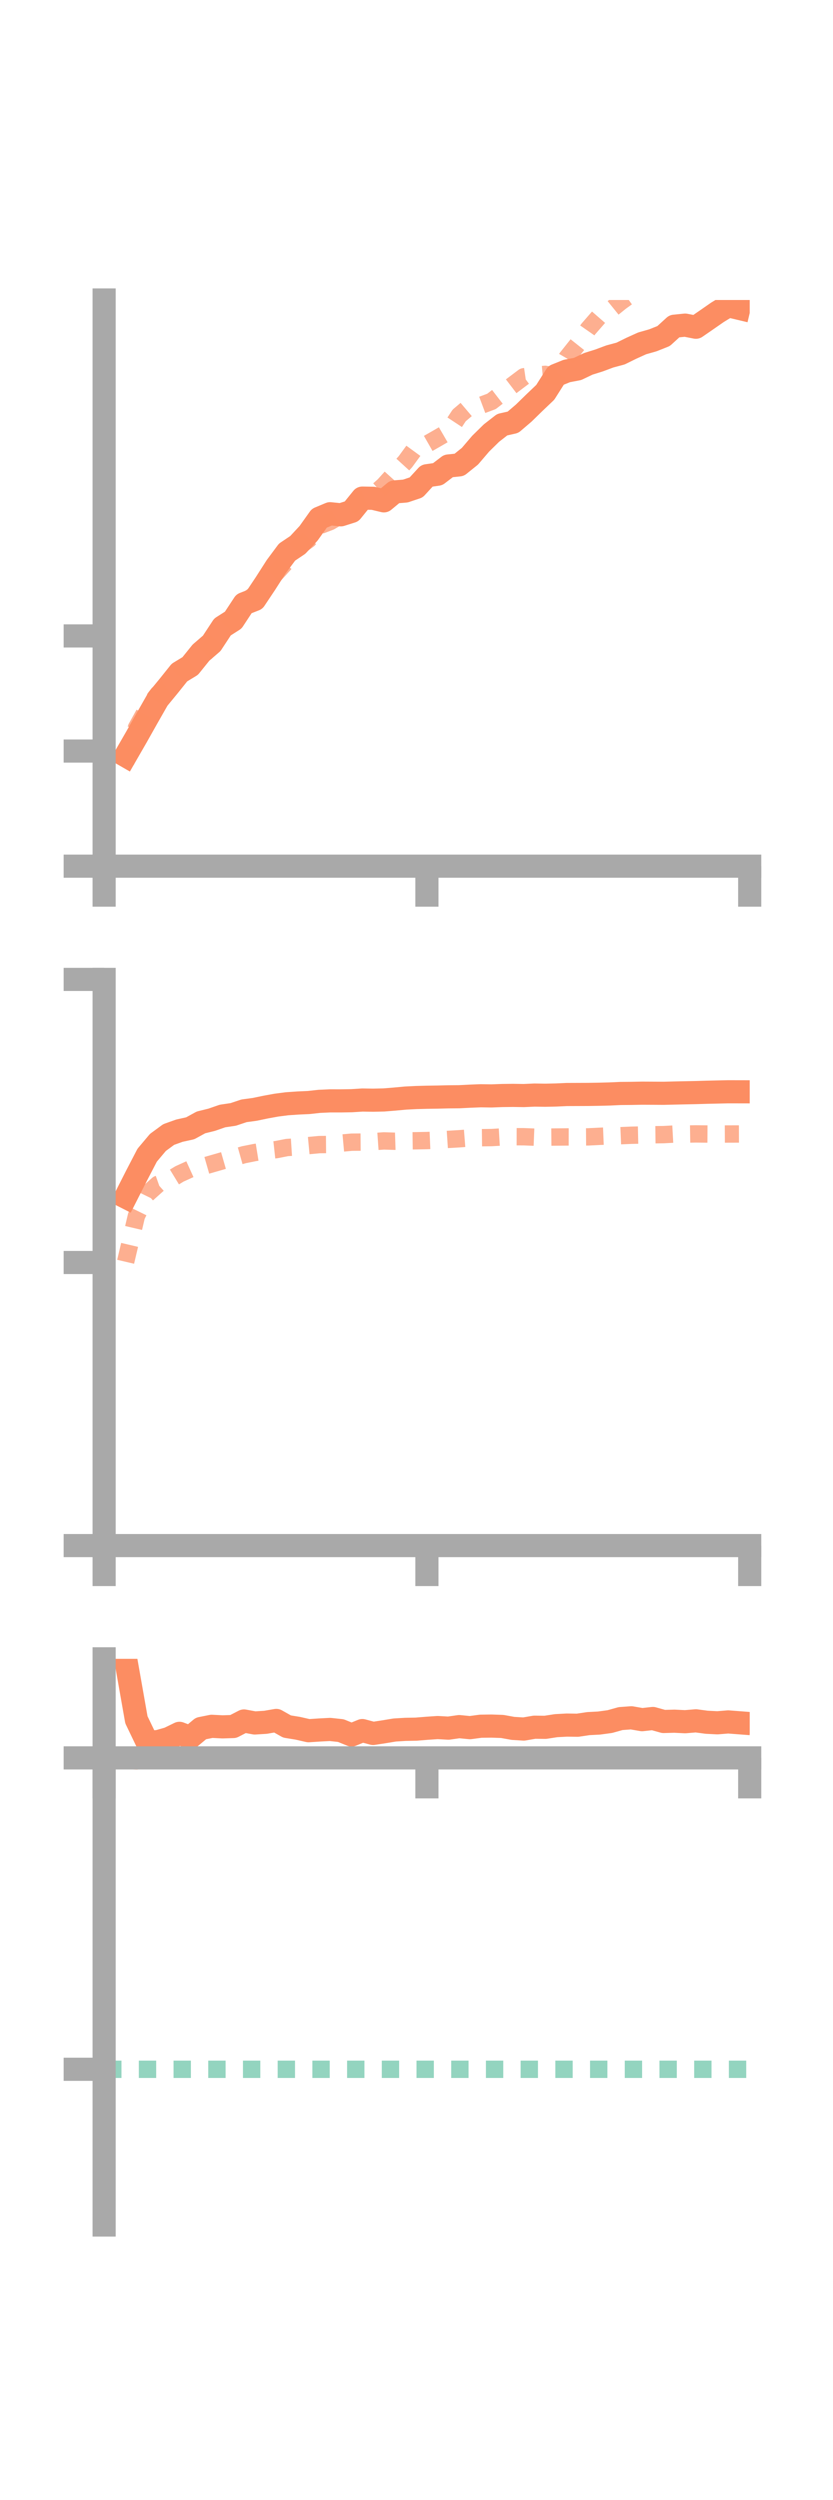 <?xml version="1.0" encoding="utf-8" standalone="no"?>
<!DOCTYPE svg PUBLIC "-//W3C//DTD SVG 1.1//EN"
  "http://www.w3.org/Graphics/SVG/1.1/DTD/svg11.dtd">
<!-- Created with matplotlib (https://matplotlib.org/) -->
<svg height="216pt" version="1.1" viewBox="0 0 72 216" width="72pt" xmlns="http://www.w3.org/2000/svg" xmlns:xlink="http://www.w3.org/1999/xlink">
 <defs>
  <style type="text/css">*{stroke-linecap:butt;stroke-linejoin:round;}</style>
 </defs>
 <g id="figure_1">
  <g id="patch_1">
   <path d="M 0 216 
L 72 216 
L 72 0 
L 0 0 
z
" style="fill:none;"/>
  </g>
  <g id="axes_1">
   <g id="patch_2">
    <path d="M 9 74.838 
L 64.8 74.838 
L 64.8 25.92 
L 9 25.92 
z
" style="fill:none;"/>
   </g>
   <g id="matplotlib.axis_1">
    <g id="xtick_1">
     <g id="line2d_1">
      <defs>
       <path d="M 0 0 
L 0 3.5 
" id="m5069654762" style="stroke:#a9a9a9;stroke-width:2;"/>
      </defs>
      <g>
       <use style="fill:#a9a9a9;stroke:#a9a9a9;stroke-width:2;" x="9" xlink:href="#m5069654762" y="74.838"/>
      </g>
     </g>
    </g>
    <g id="xtick_2">
     <g id="line2d_2">
      <g>
       <use style="fill:#a9a9a9;stroke:#a9a9a9;stroke-width:2;" x="36.9" xlink:href="#m5069654762" y="74.838"/>
      </g>
     </g>
    </g>
    <g id="xtick_3">
     <g id="line2d_3">
      <g>
       <use style="fill:#a9a9a9;stroke:#a9a9a9;stroke-width:2;" x="64.8" xlink:href="#m5069654762" y="74.838"/>
      </g>
     </g>
    </g>
   </g>
   <g id="matplotlib.axis_2">
    <g id="ytick_1">
     <g id="line2d_4">
      <defs>
       <path d="M 0 0 
L -3.5 0 
" id="m8a84b9460f" style="stroke:#a9a9a9;stroke-width:2;"/>
      </defs>
      <g>
       <use style="fill:#a9a9a9;stroke:#a9a9a9;stroke-width:2;" x="9" xlink:href="#m8a84b9460f" y="74.838"/>
      </g>
     </g>
    </g>
    <g id="ytick_2">
     <g id="line2d_5">
      <g>
       <use style="fill:#a9a9a9;stroke:#a9a9a9;stroke-width:2;" x="9" xlink:href="#m8a84b9460f" y="64.891"/>
      </g>
     </g>
    </g>
    <g id="ytick_3">
     <g id="line2d_6">
      <g>
       <use style="fill:#a9a9a9;stroke:#a9a9a9;stroke-width:2;" x="9" xlink:href="#m8a84b9460f" y="54.944"/>
      </g>
     </g>
    </g>
   </g>
   <g id="line2d_7">
    <path clip-path="url(#p97f4c7c38b)" d="M 10.86 65.296 
L 11.79 63.682 
L 12.72 62.031 
L 13.65 60.401 
L 14.58 59.271 
L 15.51 58.109 
L 16.44 57.544 
L 17.37 56.389 
L 18.3 55.586 
L 19.23 54.17 
L 20.16 53.577 
L 21.09 52.164 
L 22.02 51.8 
L 22.95 50.407 
L 23.88 48.954 
L 24.81 47.703 
L 25.74 47.079 
L 26.67 46.08 
L 27.6 44.775 
L 28.53 44.386 
L 29.46 44.481 
L 30.39 44.186 
L 31.32 43.036 
L 32.25 43.052 
L 33.18 43.274 
L 34.11 42.503 
L 35.04 42.426 
L 35.97 42.115 
L 36.9 41.104 
L 37.83 40.971 
L 38.76 40.262 
L 39.69 40.166 
L 40.62 39.418 
L 41.55 38.33 
L 42.48 37.417 
L 43.41 36.693 
L 44.34 36.484 
L 45.27 35.69 
L 46.2 34.782 
L 47.13 33.897 
L 48.06 32.43 
L 48.99 32.055 
L 49.92 31.879 
L 50.85 31.435 
L 51.78 31.144 
L 52.71 30.797 
L 53.64 30.547 
L 54.57 30.09 
L 55.5 29.668 
L 56.43 29.404 
L 57.36 29.033 
L 58.29 28.185 
L 59.22 28.091 
L 60.15 28.273 
L 61.08 27.632 
L 62.01 26.986 
L 62.94 26.417 
L 63.87 26.638 
" style="fill:none;stroke:#fc8d62;stroke-linecap:square;stroke-width:2;"/>
   </g>
   <g id="line2d_8">
    <path clip-path="url(#p97f4c7c38b)" d="M 10.86 65.864 
L 11.79 62.885 
L 12.72 61.208 
L 13.65 59.974 
L 14.58 59.342 
L 15.51 58.277 
L 16.44 57.334 
L 17.37 56.827 
L 18.3 55.784 
L 19.23 54.777 
L 20.16 53.603 
L 21.09 52.07 
L 22.02 51.367 
L 22.95 50.482 
L 23.88 49.493 
L 24.81 48.47 
L 25.74 47.292 
L 26.67 46.617 
L 27.6 45.424 
L 28.53 45.069 
L 29.46 44.521 
L 30.39 43.936 
L 31.32 43.132 
L 32.25 42.776 
L 33.18 41.943 
L 34.11 40.913 
L 35.04 39.894 
L 35.97 38.62 
L 36.9 38.376 
L 37.83 37.844 
L 38.76 37.304 
L 39.69 35.893 
L 40.62 35.104 
L 41.55 35.031 
L 42.48 34.683 
L 43.41 33.965 
L 44.34 33.255 
L 45.27 32.555 
L 46.2 32.419 
L 47.13 32.344 
L 48.06 32.527 
L 48.99 30.929 
L 49.92 29.761 
L 50.85 28.426 
L 51.78 27.358 
L 52.71 26.831 
L 53.64 26.079 
L 54.57 25.408 
L 55.5 24.386 
L 56.43 24.222 
L 57.36 24.628 
L 58.29 24.43 
L 59.22 23.609 
L 60.15 23.674 
L 61.08 23.565 
L 62.01 23.244 
L 62.94 22.834 
L 63.87 22.285 
" style="fill:none;stroke:#fc8d62;stroke-dasharray:1.5,1.5;stroke-dashoffset:0;stroke-opacity:0.7;stroke-width:1.5;"/>
   </g>
   <g id="patch_3">
    <path d="M 9 74.838 
L 9 25.92 
" style="fill:none;stroke:#a9a9a9;stroke-linecap:square;stroke-linejoin:miter;stroke-width:2;"/>
   </g>
   <g id="patch_4">
    <path d="M 64.8 74.838 
L 64.8 25.92 
" style="fill:none;"/>
   </g>
   <g id="patch_5">
    <path d="M 9 74.838 
L 64.8 74.838 
" style="fill:none;stroke:#a9a9a9;stroke-linecap:square;stroke-linejoin:miter;stroke-width:2;"/>
   </g>
   <g id="patch_6">
    <path d="M 9 25.92 
L 64.8 25.92 
" style="fill:none;"/>
   </g>
  </g>
  <g id="axes_2">
   <g id="patch_7">
    <path d="M 9 133.539 
L 64.8 133.539 
L 64.8 84.621 
L 9 84.621 
z
" style="fill:none;"/>
   </g>
   <g id="matplotlib.axis_3">
    <g id="xtick_4">
     <g id="line2d_9">
      <g>
       <use style="fill:#a9a9a9;stroke:#a9a9a9;stroke-width:2;" x="9" xlink:href="#m5069654762" y="133.539"/>
      </g>
     </g>
    </g>
    <g id="xtick_5">
     <g id="line2d_10">
      <g>
       <use style="fill:#a9a9a9;stroke:#a9a9a9;stroke-width:2;" x="36.9" xlink:href="#m5069654762" y="133.539"/>
      </g>
     </g>
    </g>
    <g id="xtick_6">
     <g id="line2d_11">
      <g>
       <use style="fill:#a9a9a9;stroke:#a9a9a9;stroke-width:2;" x="64.8" xlink:href="#m5069654762" y="133.539"/>
      </g>
     </g>
    </g>
   </g>
   <g id="matplotlib.axis_4">
    <g id="ytick_4">
     <g id="line2d_12">
      <g>
       <use style="fill:#a9a9a9;stroke:#a9a9a9;stroke-width:2;" x="9" xlink:href="#m8a84b9460f" y="133.539"/>
      </g>
     </g>
    </g>
    <g id="ytick_5">
     <g id="line2d_13">
      <g>
       <use style="fill:#a9a9a9;stroke:#a9a9a9;stroke-width:2;" x="9" xlink:href="#m8a84b9460f" y="109.08"/>
      </g>
     </g>
    </g>
    <g id="ytick_6">
     <g id="line2d_14">
      <g>
       <use style="fill:#a9a9a9;stroke:#a9a9a9;stroke-width:2;" x="9" xlink:href="#m8a84b9460f" y="84.621"/>
      </g>
     </g>
    </g>
   </g>
   <g id="line2d_15">
    <path clip-path="url(#p603c0ba43b)" d="M 10.86 103.432 
L 11.79 101.599 
L 12.72 99.81 
L 13.65 98.705 
L 14.58 98.022 
L 15.51 97.689 
L 16.44 97.485 
L 17.37 96.976 
L 18.3 96.746 
L 19.23 96.424 
L 20.16 96.286 
L 21.09 95.975 
L 22.02 95.849 
L 22.95 95.655 
L 23.88 95.485 
L 24.81 95.365 
L 25.74 95.301 
L 26.67 95.259 
L 27.6 95.157 
L 28.53 95.115 
L 29.46 95.116 
L 30.39 95.101 
L 31.32 95.042 
L 32.25 95.056 
L 33.18 95.036 
L 34.11 94.961 
L 35.04 94.874 
L 35.97 94.827 
L 36.9 94.802 
L 37.83 94.788 
L 38.76 94.766 
L 39.69 94.758 
L 40.62 94.71 
L 41.55 94.674 
L 42.48 94.688 
L 43.41 94.653 
L 44.34 94.641 
L 45.27 94.656 
L 46.2 94.614 
L 47.13 94.628 
L 48.06 94.608 
L 48.99 94.566 
L 49.92 94.562 
L 50.85 94.558 
L 51.78 94.543 
L 52.71 94.519 
L 53.64 94.476 
L 54.57 94.468 
L 55.5 94.45 
L 56.43 94.455 
L 57.36 94.461 
L 58.29 94.438 
L 59.22 94.418 
L 60.15 94.399 
L 61.08 94.371 
L 62.01 94.35 
L 62.94 94.329 
L 63.87 94.331 
" style="fill:none;stroke:#fc8d62;stroke-linecap:square;stroke-width:2;"/>
   </g>
   <g id="line2d_16">
    <path clip-path="url(#p603c0ba43b)" d="M 10.86 109.018 
L 11.79 105.063 
L 12.72 103.159 
L 13.65 102.325 
L 14.58 101.995 
L 15.51 101.428 
L 16.44 101.006 
L 17.37 100.829 
L 18.3 100.562 
L 19.23 100.295 
L 20.16 100.027 
L 21.09 99.765 
L 22.02 99.58 
L 22.95 99.43 
L 23.88 99.328 
L 24.81 99.146 
L 25.74 99.086 
L 26.67 98.98 
L 27.6 98.893 
L 28.53 98.885 
L 29.46 98.77 
L 30.39 98.685 
L 31.32 98.678 
L 32.25 98.64 
L 33.18 98.575 
L 34.11 98.604 
L 35.04 98.574 
L 35.97 98.562 
L 36.9 98.544 
L 37.83 98.505 
L 38.76 98.443 
L 39.69 98.39 
L 40.62 98.317 
L 41.55 98.298 
L 42.48 98.287 
L 43.41 98.232 
L 44.34 98.212 
L 45.27 98.214 
L 46.2 98.251 
L 47.13 98.248 
L 48.06 98.24 
L 48.99 98.231 
L 49.92 98.233 
L 50.85 98.226 
L 51.78 98.179 
L 52.71 98.142 
L 53.64 98.124 
L 54.57 98.085 
L 55.5 98.065 
L 56.43 98.043 
L 57.36 98.032 
L 58.29 97.981 
L 59.22 97.984 
L 60.15 97.969 
L 61.08 97.979 
L 62.01 97.984 
L 62.94 97.979 
L 63.87 97.976 
" style="fill:none;stroke:#fc8d62;stroke-dasharray:1.5,1.5;stroke-dashoffset:0;stroke-opacity:0.7;stroke-width:1.5;"/>
   </g>
   <g id="patch_8">
    <path d="M 9 133.539 
L 9 84.621 
" style="fill:none;stroke:#a9a9a9;stroke-linecap:square;stroke-linejoin:miter;stroke-width:2;"/>
   </g>
   <g id="patch_9">
    <path d="M 64.8 133.539 
L 64.8 84.621 
" style="fill:none;"/>
   </g>
   <g id="patch_10">
    <path d="M 9 133.539 
L 64.8 133.539 
" style="fill:none;stroke:#a9a9a9;stroke-linecap:square;stroke-linejoin:miter;stroke-width:2;"/>
   </g>
   <g id="patch_11">
    <path d="M 9 84.621 
L 64.8 84.621 
" style="fill:none;"/>
   </g>
  </g>
  <g id="axes_3">
   <g id="patch_12">
    <path d="M 9 192.24 
L 64.8 192.24 
L 64.8 143.322 
L 9 143.322 
z
" style="fill:none;"/>
   </g>
   <g id="matplotlib.axis_5">
    <g id="xtick_7">
     <g id="line2d_17">
      <g>
       <use style="fill:#a9a9a9;stroke:#a9a9a9;stroke-width:2;" x="9" xlink:href="#m5069654762" y="151.882"/>
      </g>
     </g>
    </g>
    <g id="xtick_8">
     <g id="line2d_18">
      <g>
       <use style="fill:#a9a9a9;stroke:#a9a9a9;stroke-width:2;" x="36.9" xlink:href="#m5069654762" y="151.882"/>
      </g>
     </g>
    </g>
    <g id="xtick_9">
     <g id="line2d_19">
      <g>
       <use style="fill:#a9a9a9;stroke:#a9a9a9;stroke-width:2;" x="64.8" xlink:href="#m5069654762" y="151.882"/>
      </g>
     </g>
    </g>
   </g>
   <g id="matplotlib.axis_6">
    <g id="ytick_7">
     <g id="line2d_20">
      <g>
       <use style="fill:#a9a9a9;stroke:#a9a9a9;stroke-width:2;" x="9" xlink:href="#m8a84b9460f" y="151.882"/>
      </g>
     </g>
    </g>
    <g id="ytick_8">
     <g id="line2d_21">
      <g>
       <use style="fill:#a9a9a9;stroke:#a9a9a9;stroke-width:2;" x="9" xlink:href="#m8a84b9460f" y="178.787"/>
      </g>
     </g>
    </g>
   </g>
   <g id="line2d_22">
    <path clip-path="url(#p4ae787ff6e)" d="M 10.86 143.322 
L 11.79 148.59 
L 12.72 150.524 
L 13.65 150.476 
L 14.58 150.213 
L 15.51 149.76 
L 16.44 150.114 
L 17.37 149.339 
L 18.3 149.153 
L 19.23 149.201 
L 20.16 149.172 
L 21.09 148.692 
L 22.02 148.865 
L 22.95 148.807 
L 23.88 148.646 
L 24.81 149.171 
L 25.74 149.322 
L 26.67 149.534 
L 27.6 149.472 
L 28.53 149.424 
L 29.46 149.524 
L 30.39 149.902 
L 31.32 149.521 
L 32.25 149.77 
L 33.18 149.627 
L 34.11 149.473 
L 35.04 149.416 
L 35.97 149.399 
L 36.9 149.323 
L 37.83 149.26 
L 38.76 149.312 
L 39.69 149.179 
L 40.62 149.27 
L 41.55 149.145 
L 42.48 149.133 
L 43.41 149.165 
L 44.34 149.333 
L 45.27 149.39 
L 46.2 149.23 
L 47.13 149.241 
L 48.06 149.098 
L 48.99 149.047 
L 49.92 149.06 
L 50.85 148.921 
L 51.78 148.872 
L 52.71 148.746 
L 53.64 148.486 
L 54.57 148.418 
L 55.5 148.58 
L 56.43 148.477 
L 57.36 148.737 
L 58.29 148.711 
L 59.22 148.757 
L 60.15 148.679 
L 61.08 148.803 
L 62.01 148.85 
L 62.94 148.774 
L 63.87 148.845 
" style="fill:none;stroke:#fc8d62;stroke-linecap:square;stroke-width:2;"/>
   </g>
   <g id="line2d_23">
    <path clip-path="url(#p4ae787ff6e)" d="M 10.86 152.072 
L 11.79 152.141 
L 12.72 151.882 
L 13.65 151.882 
L 14.58 151.882 
L 15.51 151.889 
L 16.44 151.882 
L 17.37 151.878 
L 18.3 151.882 
L 19.23 151.882 
L 20.16 151.882 
L 21.09 151.879 
L 22.02 151.846 
L 22.95 151.869 
L 23.88 151.87 
L 24.81 151.876 
L 25.74 151.882 
L 26.67 151.882 
L 27.6 151.882 
L 28.53 151.882 
L 29.46 151.882 
L 30.39 151.881 
L 31.32 151.882 
L 32.25 151.882 
L 33.18 151.882 
L 34.11 151.882 
L 35.04 151.882 
L 35.97 151.883 
L 36.9 151.882 
L 37.83 151.883 
L 38.76 151.882 
L 39.69 151.882 
L 40.62 151.882 
L 41.55 151.883 
L 42.48 151.882 
L 43.41 151.882 
L 44.34 151.882 
L 45.27 151.882 
L 46.2 151.882 
L 47.13 151.882 
L 48.06 151.882 
L 48.99 151.882 
L 49.92 151.882 
L 50.85 151.882 
L 51.78 151.882 
L 52.71 151.882 
L 53.64 151.882 
L 54.57 151.885 
L 55.5 151.883 
L 56.43 151.883 
L 57.36 151.884 
L 58.29 151.882 
L 59.22 151.882 
L 60.15 151.882 
L 61.08 151.882 
L 62.01 151.883 
L 62.94 151.883 
L 63.87 151.882 
" style="fill:none;stroke:#fc8d62;stroke-dasharray:1.5,1.5;stroke-dashoffset:0;stroke-opacity:0.7;stroke-width:1.5;"/>
   </g>
   <g id="line2d_24">
    <path clip-path="url(#p4ae787ff6e)" d="M 9 178.787 
L 64.8 178.787 
" style="fill:none;stroke:#66c2a5;stroke-dasharray:1.5,1.5;stroke-dashoffset:0;stroke-opacity:0.7;stroke-width:1.5;"/>
   </g>
   <g id="patch_13">
    <path d="M 9 192.24 
L 9 143.322 
" style="fill:none;stroke:#a9a9a9;stroke-linecap:square;stroke-linejoin:miter;stroke-width:2;"/>
   </g>
   <g id="patch_14">
    <path d="M 64.8 192.24 
L 64.8 143.322 
" style="fill:none;"/>
   </g>
   <g id="patch_15">
    <path d="M 9 151.882 
L 64.8 151.882 
" style="fill:none;stroke:#a9a9a9;stroke-linecap:square;stroke-linejoin:miter;stroke-width:2;"/>
   </g>
   <g id="patch_16">
    <path d="M 9 143.322 
L 64.8 143.322 
" style="fill:none;"/>
   </g>
  </g>
 </g>
 <defs>
  <clipPath id="p97f4c7c38b">
   <rect height="48.918" width="55.8" x="9" y="25.92"/>
  </clipPath>
  <clipPath id="p603c0ba43b">
   <rect height="48.918" width="55.8" x="9" y="84.621"/>
  </clipPath>
  <clipPath id="p4ae787ff6e">
   <rect height="48.918" width="55.8" x="9" y="143.322"/>
  </clipPath>
 </defs>
</svg>
